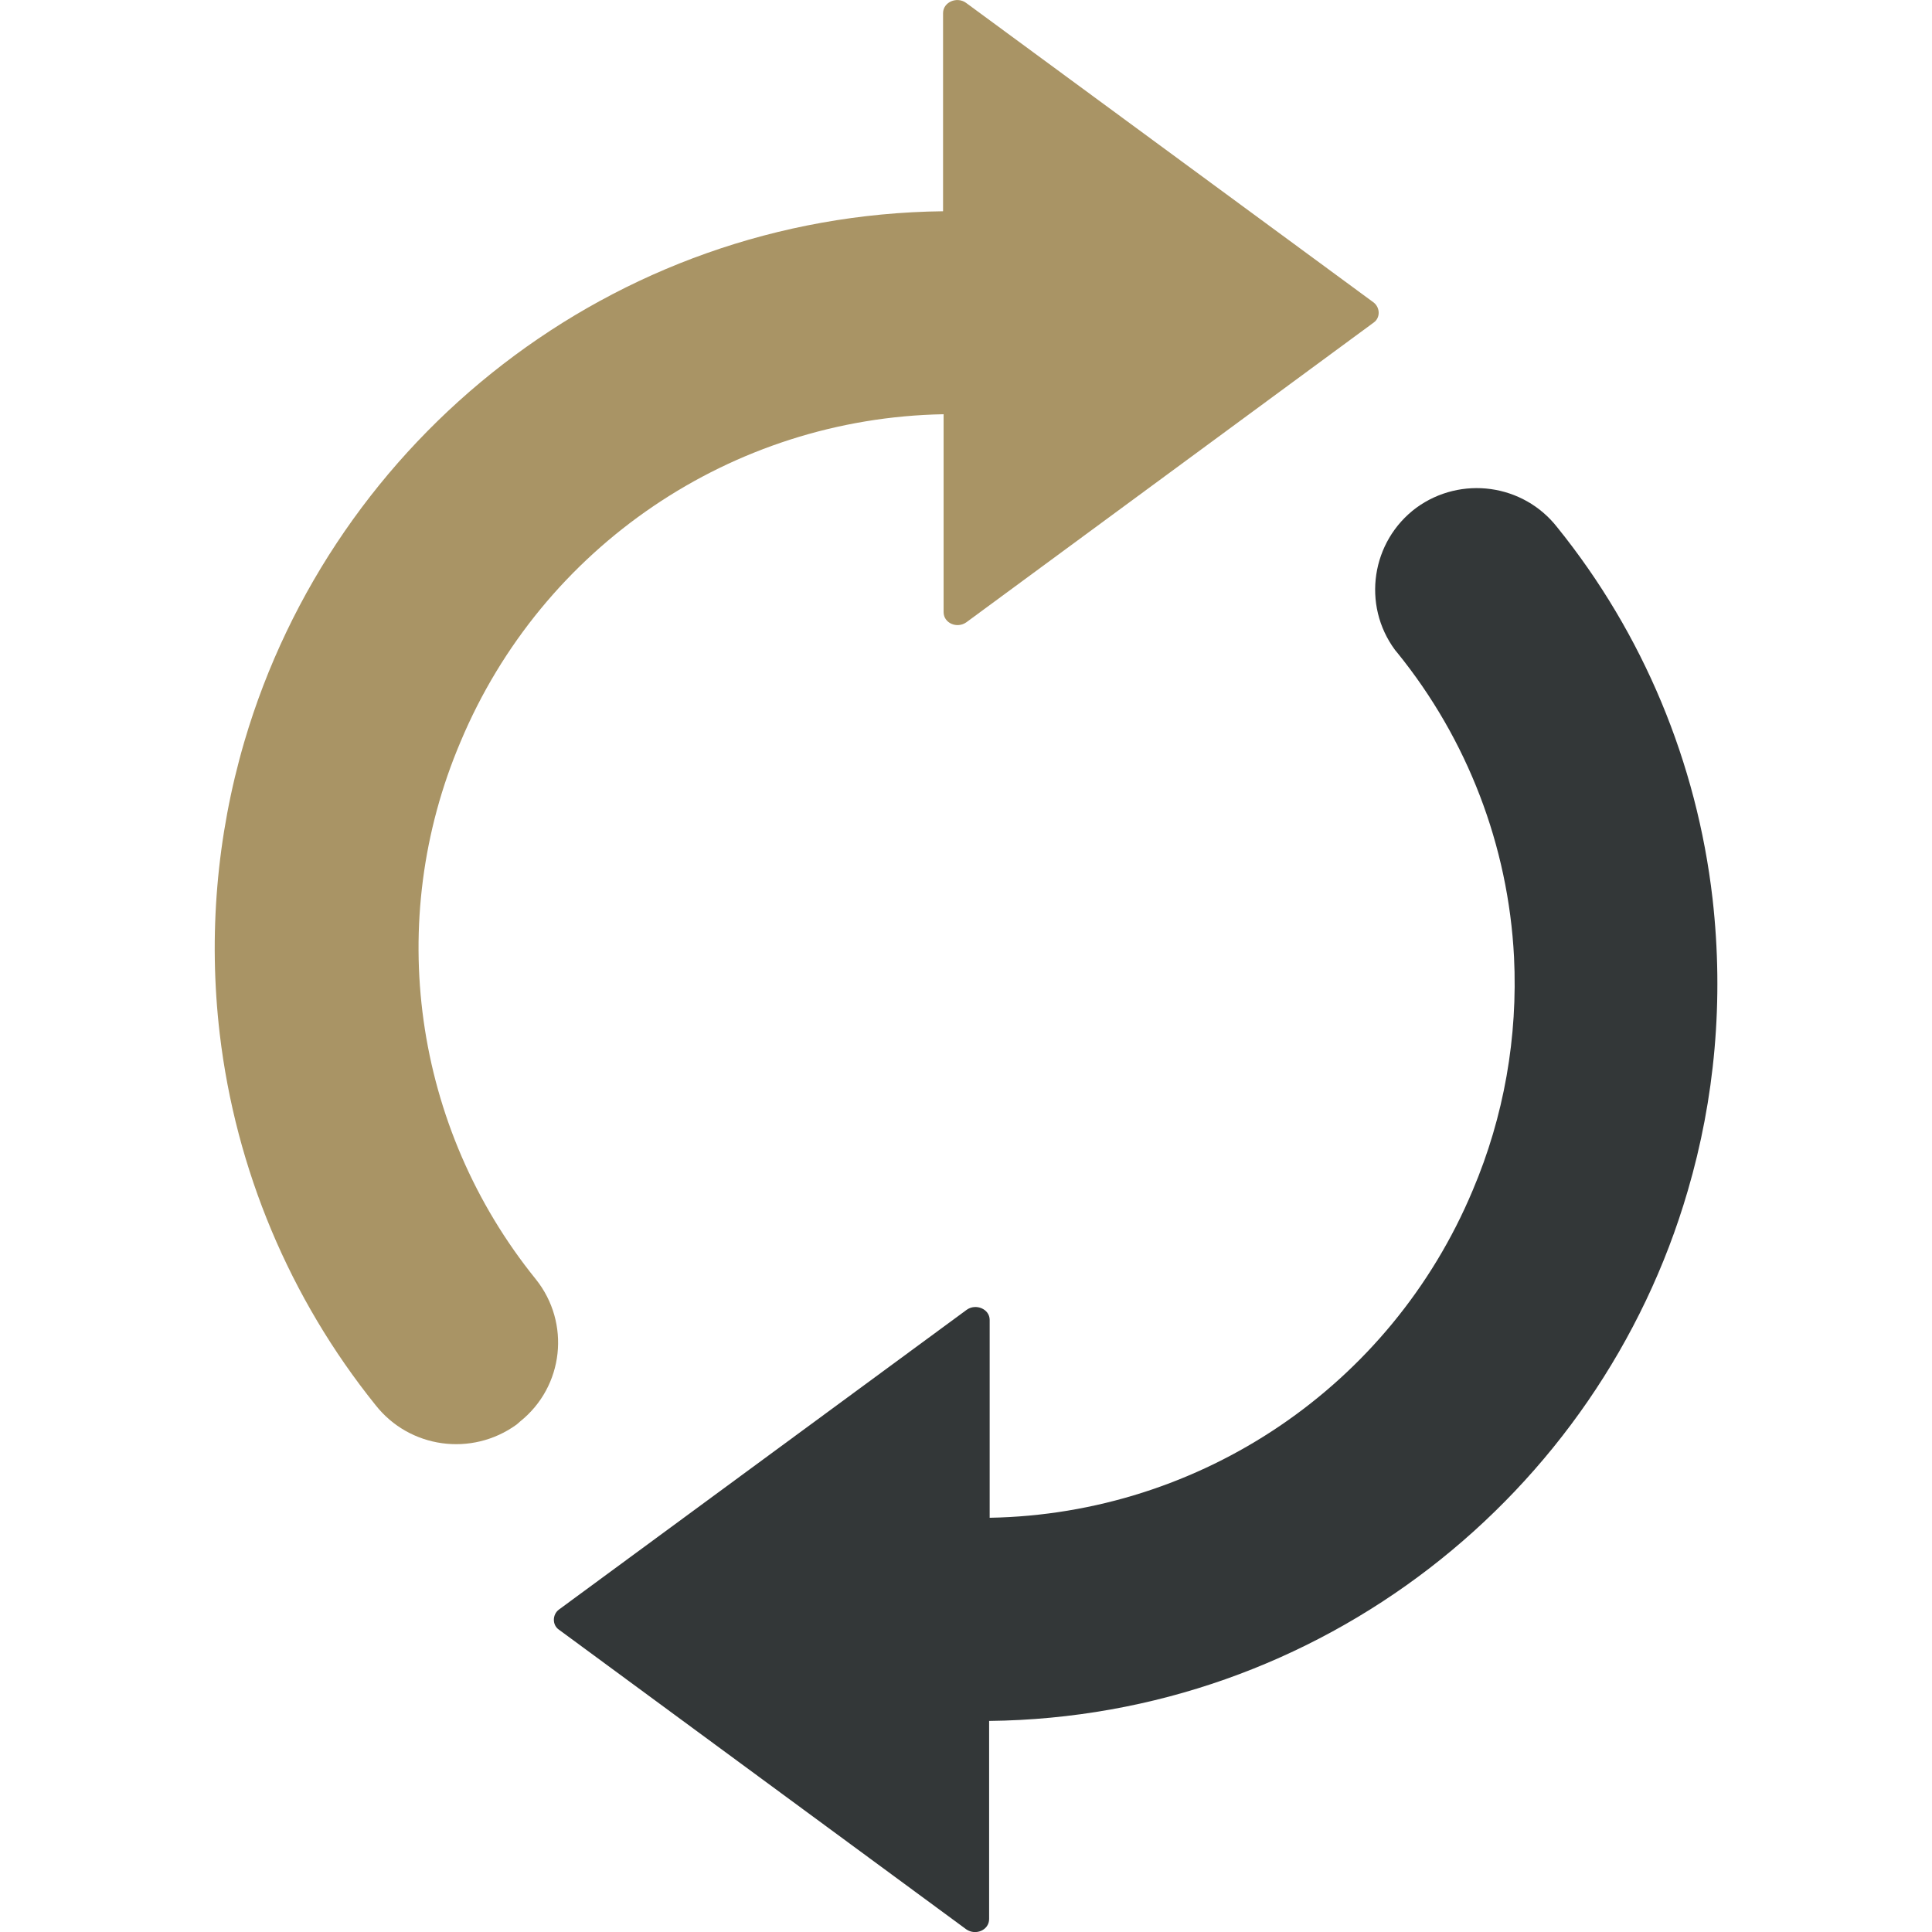 <?xml version="1.0" encoding="utf-8"?>
<!-- Generator: Adobe Illustrator 16.0.0, SVG Export Plug-In . SVG Version: 6.00 Build 0)  -->
<!DOCTYPE svg PUBLIC "-//W3C//DTD SVG 1.1//EN" "http://www.w3.org/Graphics/SVG/1.1/DTD/svg11.dtd">
<svg version="1.1" id="Layer_1" xmlns="http://www.w3.org/2000/svg" xmlns:xlink="http://www.w3.org/1999/xlink" x="0px" y="0px"
	 width="32px" height="32px" viewBox="0 0 32 32" enable-background="new 0 0 32 32" xml:space="preserve">
<g>
	<path fill="#333738" d="M23.146,10.814c1.16,1.433,1.836,3.193,1.931,5.035c0.065,1.325-0.166,2.647-0.685,3.868
		c-1.356,3.235-4.496,5.36-8,5.422v-3.277c0-0.182-0.229-0.276-0.38-0.168l-6.755,4.966c-0.111,0.084-0.111,0.256,0,0.332
		l6.749,4.965c0.156,0.106,0.377,0.011,0.377-0.172v-3.281c5.48-0.062,10.107-3.751,11.572-8.782
		c0.443-1.511,0.602-3.146,0.41-4.839c-0.26-2.253-1.148-4.385-2.572-6.149c-0.563-0.72-1.595-0.861-2.334-0.324
		c-0.746,0.554-0.906,1.609-0.352,2.357C23.119,10.78,23.131,10.797,23.146,10.814z"/>
	<path fill="#A99465" d="M3.639,17.12c-0.19-1.625-0.051-3.271,0.409-4.839C5.524,7.26,10.141,3.564,15.62,3.499V0.218
		c0-0.184,0.229-0.28,0.379-0.172l6.753,4.964c0.111,0.088,0.111,0.256,0,0.333l-6.746,4.964c-0.155,0.11-0.377,0.014-0.377-0.168
		V6.861c-3.505,0.063-6.644,2.189-8,5.423c-1.264,2.969-0.784,6.394,1.245,8.903c0.581,0.725,0.465,1.778-0.259,2.357
		c-0.02,0.021-0.04,0.033-0.061,0.053c-0.74,0.534-1.771,0.393-2.335-0.326C4.798,21.503,3.904,19.371,3.639,17.12z"/>
</g>
</svg>
